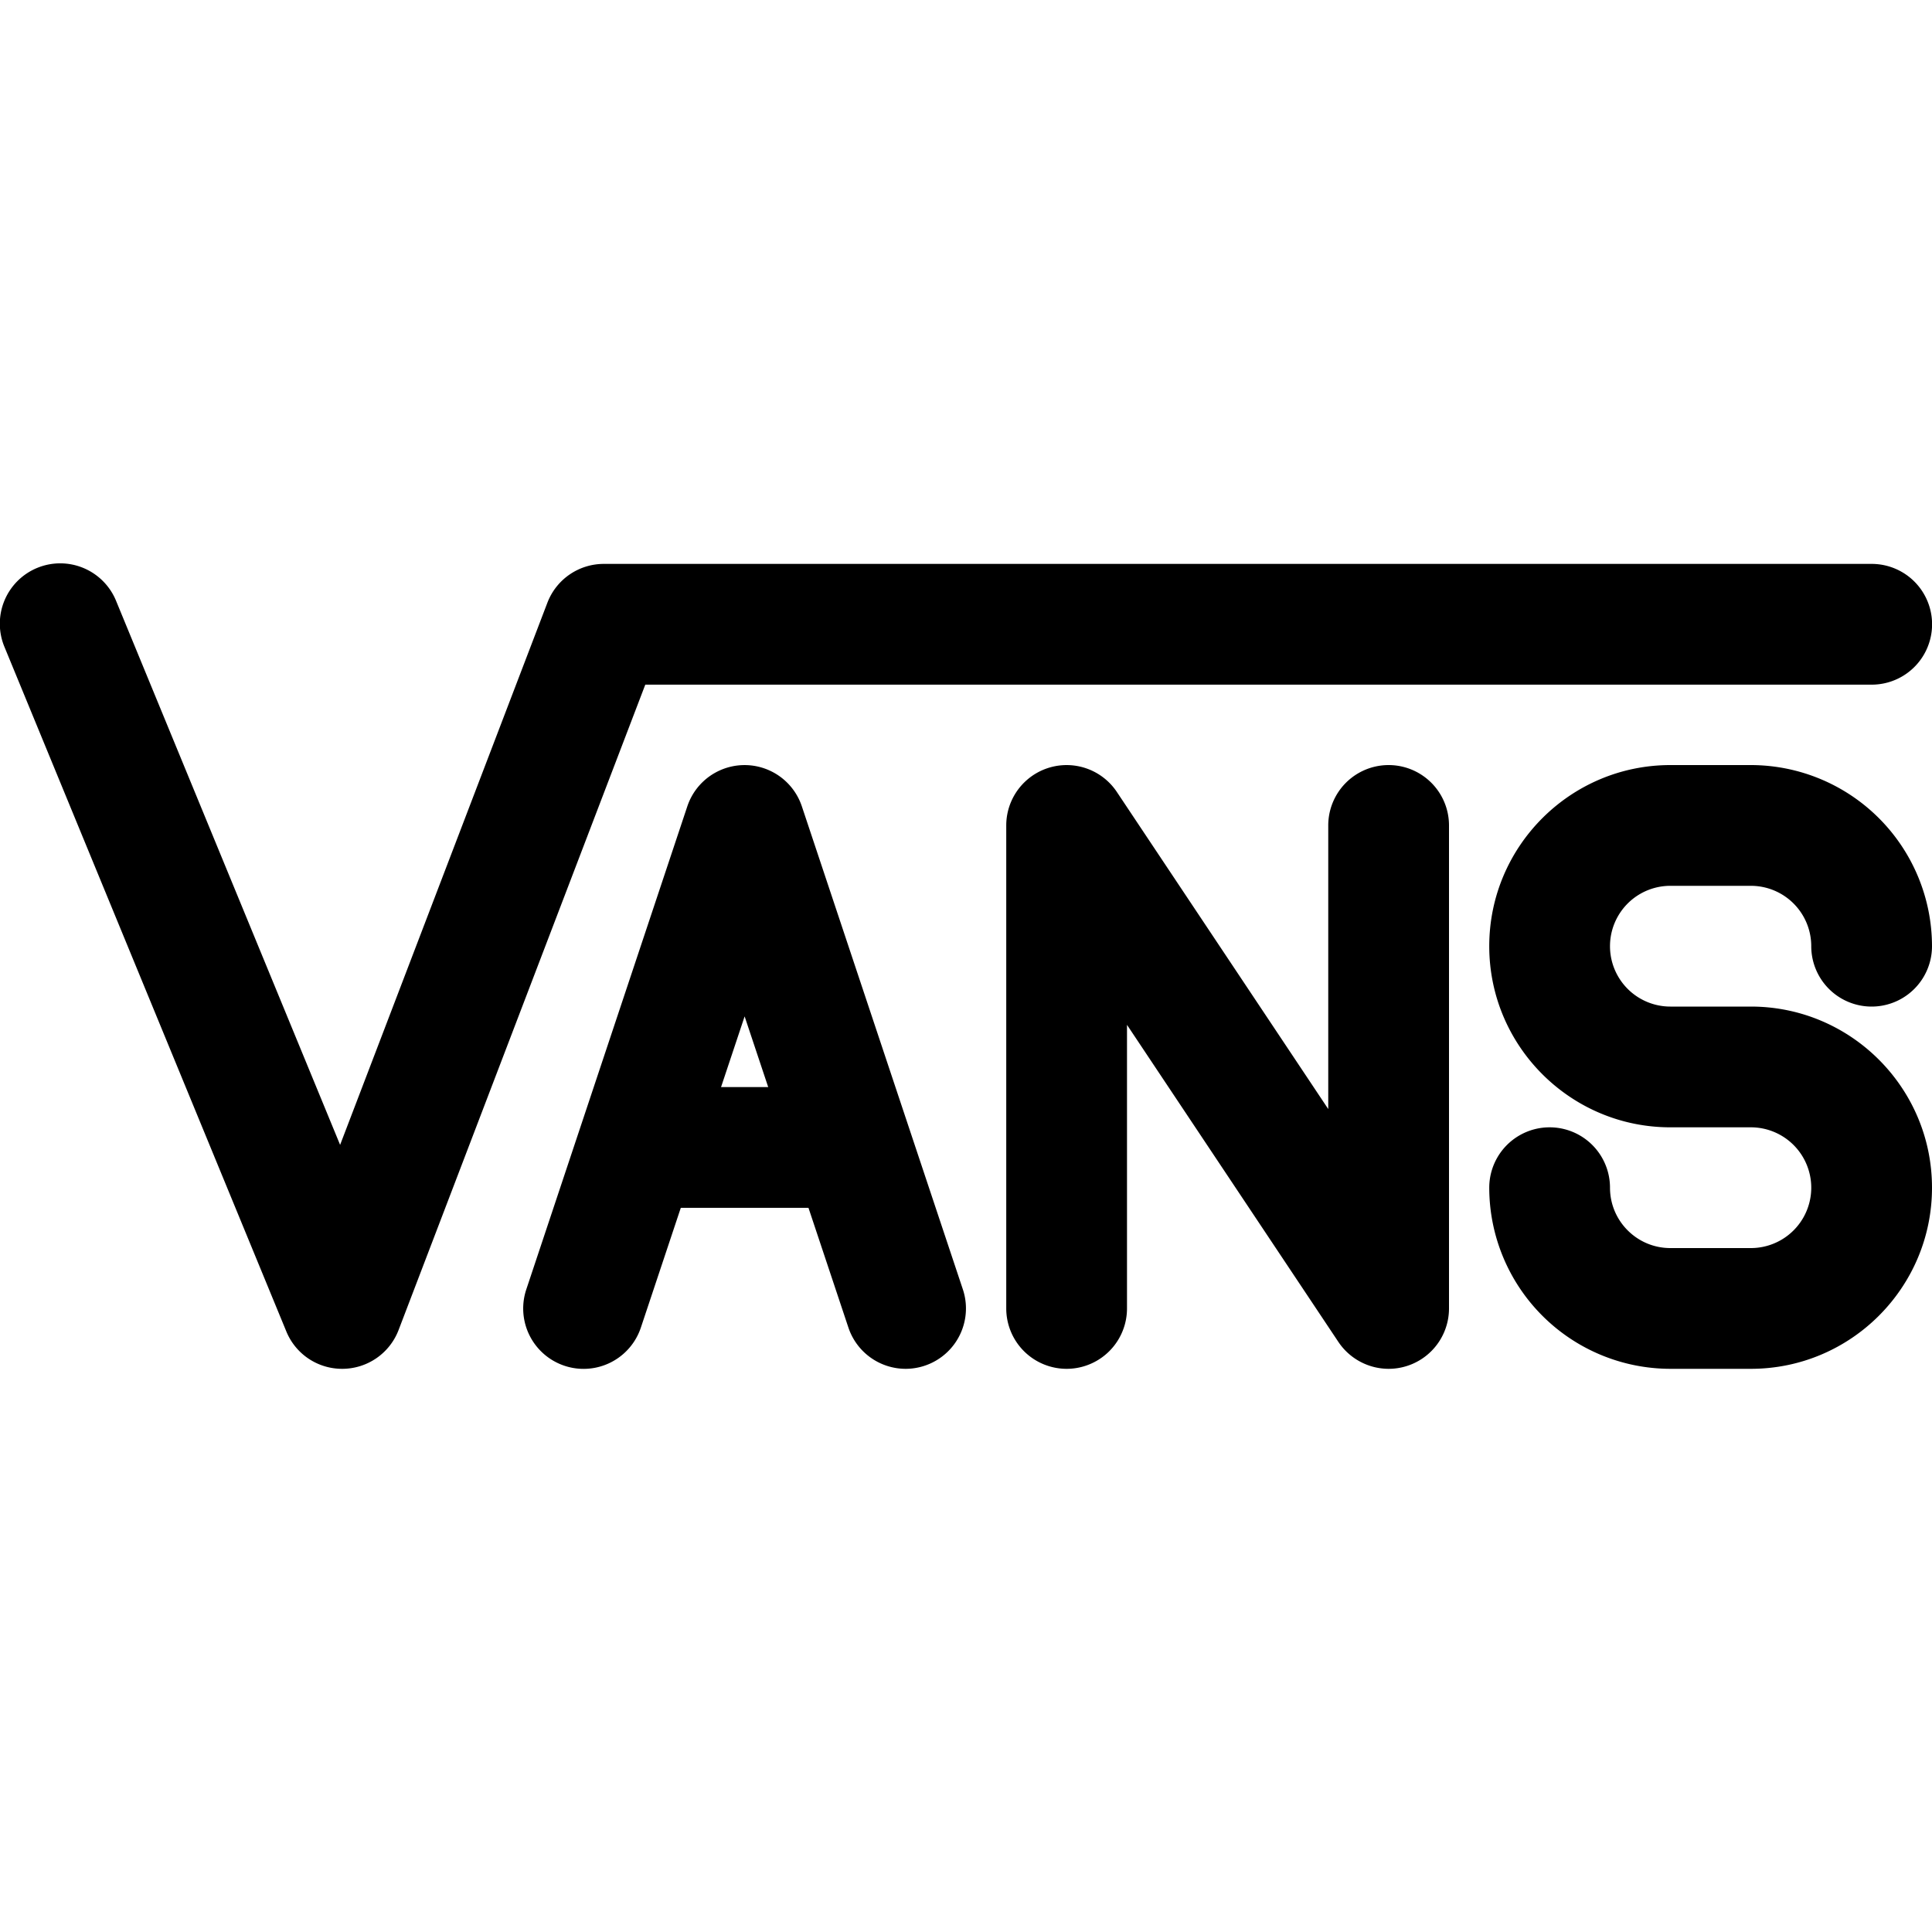<svg xmlns="http://www.w3.org/2000/svg" viewBox="0 0 24 24" id="vans"><path d="M4.25 17.004a.748.748 0 0 1-.693-.464l-3.5-8.5a.75.75 0 1 1 1.387-.571l2.781 6.753L6.8 7.487a.75.75 0 0 1 .701-.482h15.75a.75.75 0 0 1 0 1.5H8.016l-3.065 8.018a.75.75 0 0 1-.691.481h-.01z"></path><path d="M11.25 17.004a.75.75 0 0 1-.711-.513L9.25 12.626l-1.289 3.866a.75.75 0 0 1-1.423-.475l2-6a.75.75 0 0 1 1.423 0l2 6a.75.75 0 0 1-.711.987z"></path><path d="M10.443 15.004H7.942a.75.75 0 0 1 0-1.5h2.501a.75.75 0 0 1 0 1.5zm6.807 2a.752.752 0 0 1-.624-.334L14 12.731v3.523a.75.75 0 0 1-1.5 0v-6a.75.75 0 0 1 1.374-.416l2.626 3.939v-3.523a.75.75 0 0 1 1.5 0v6a.75.75 0 0 1-.75.75zm4.5 0h-1a2.252 2.252 0 0 1-2.25-2.25.75.75 0 0 1 1.5 0c0 .414.336.75.75.75h1a.75.75 0 0 0 0-1.5h-1c-1.241 0-2.25-1.009-2.25-2.25s1.009-2.25 2.25-2.25h1a2.252 2.252 0 0 1 2.25 2.25.75.75 0 0 1-1.5 0 .75.75 0 0 0-.75-.75h-1a.75.75 0 0 0 0 1.5h1c1.241 0 2.25 1.009 2.25 2.25s-1.009 2.25-2.25 2.25z"></path></svg>